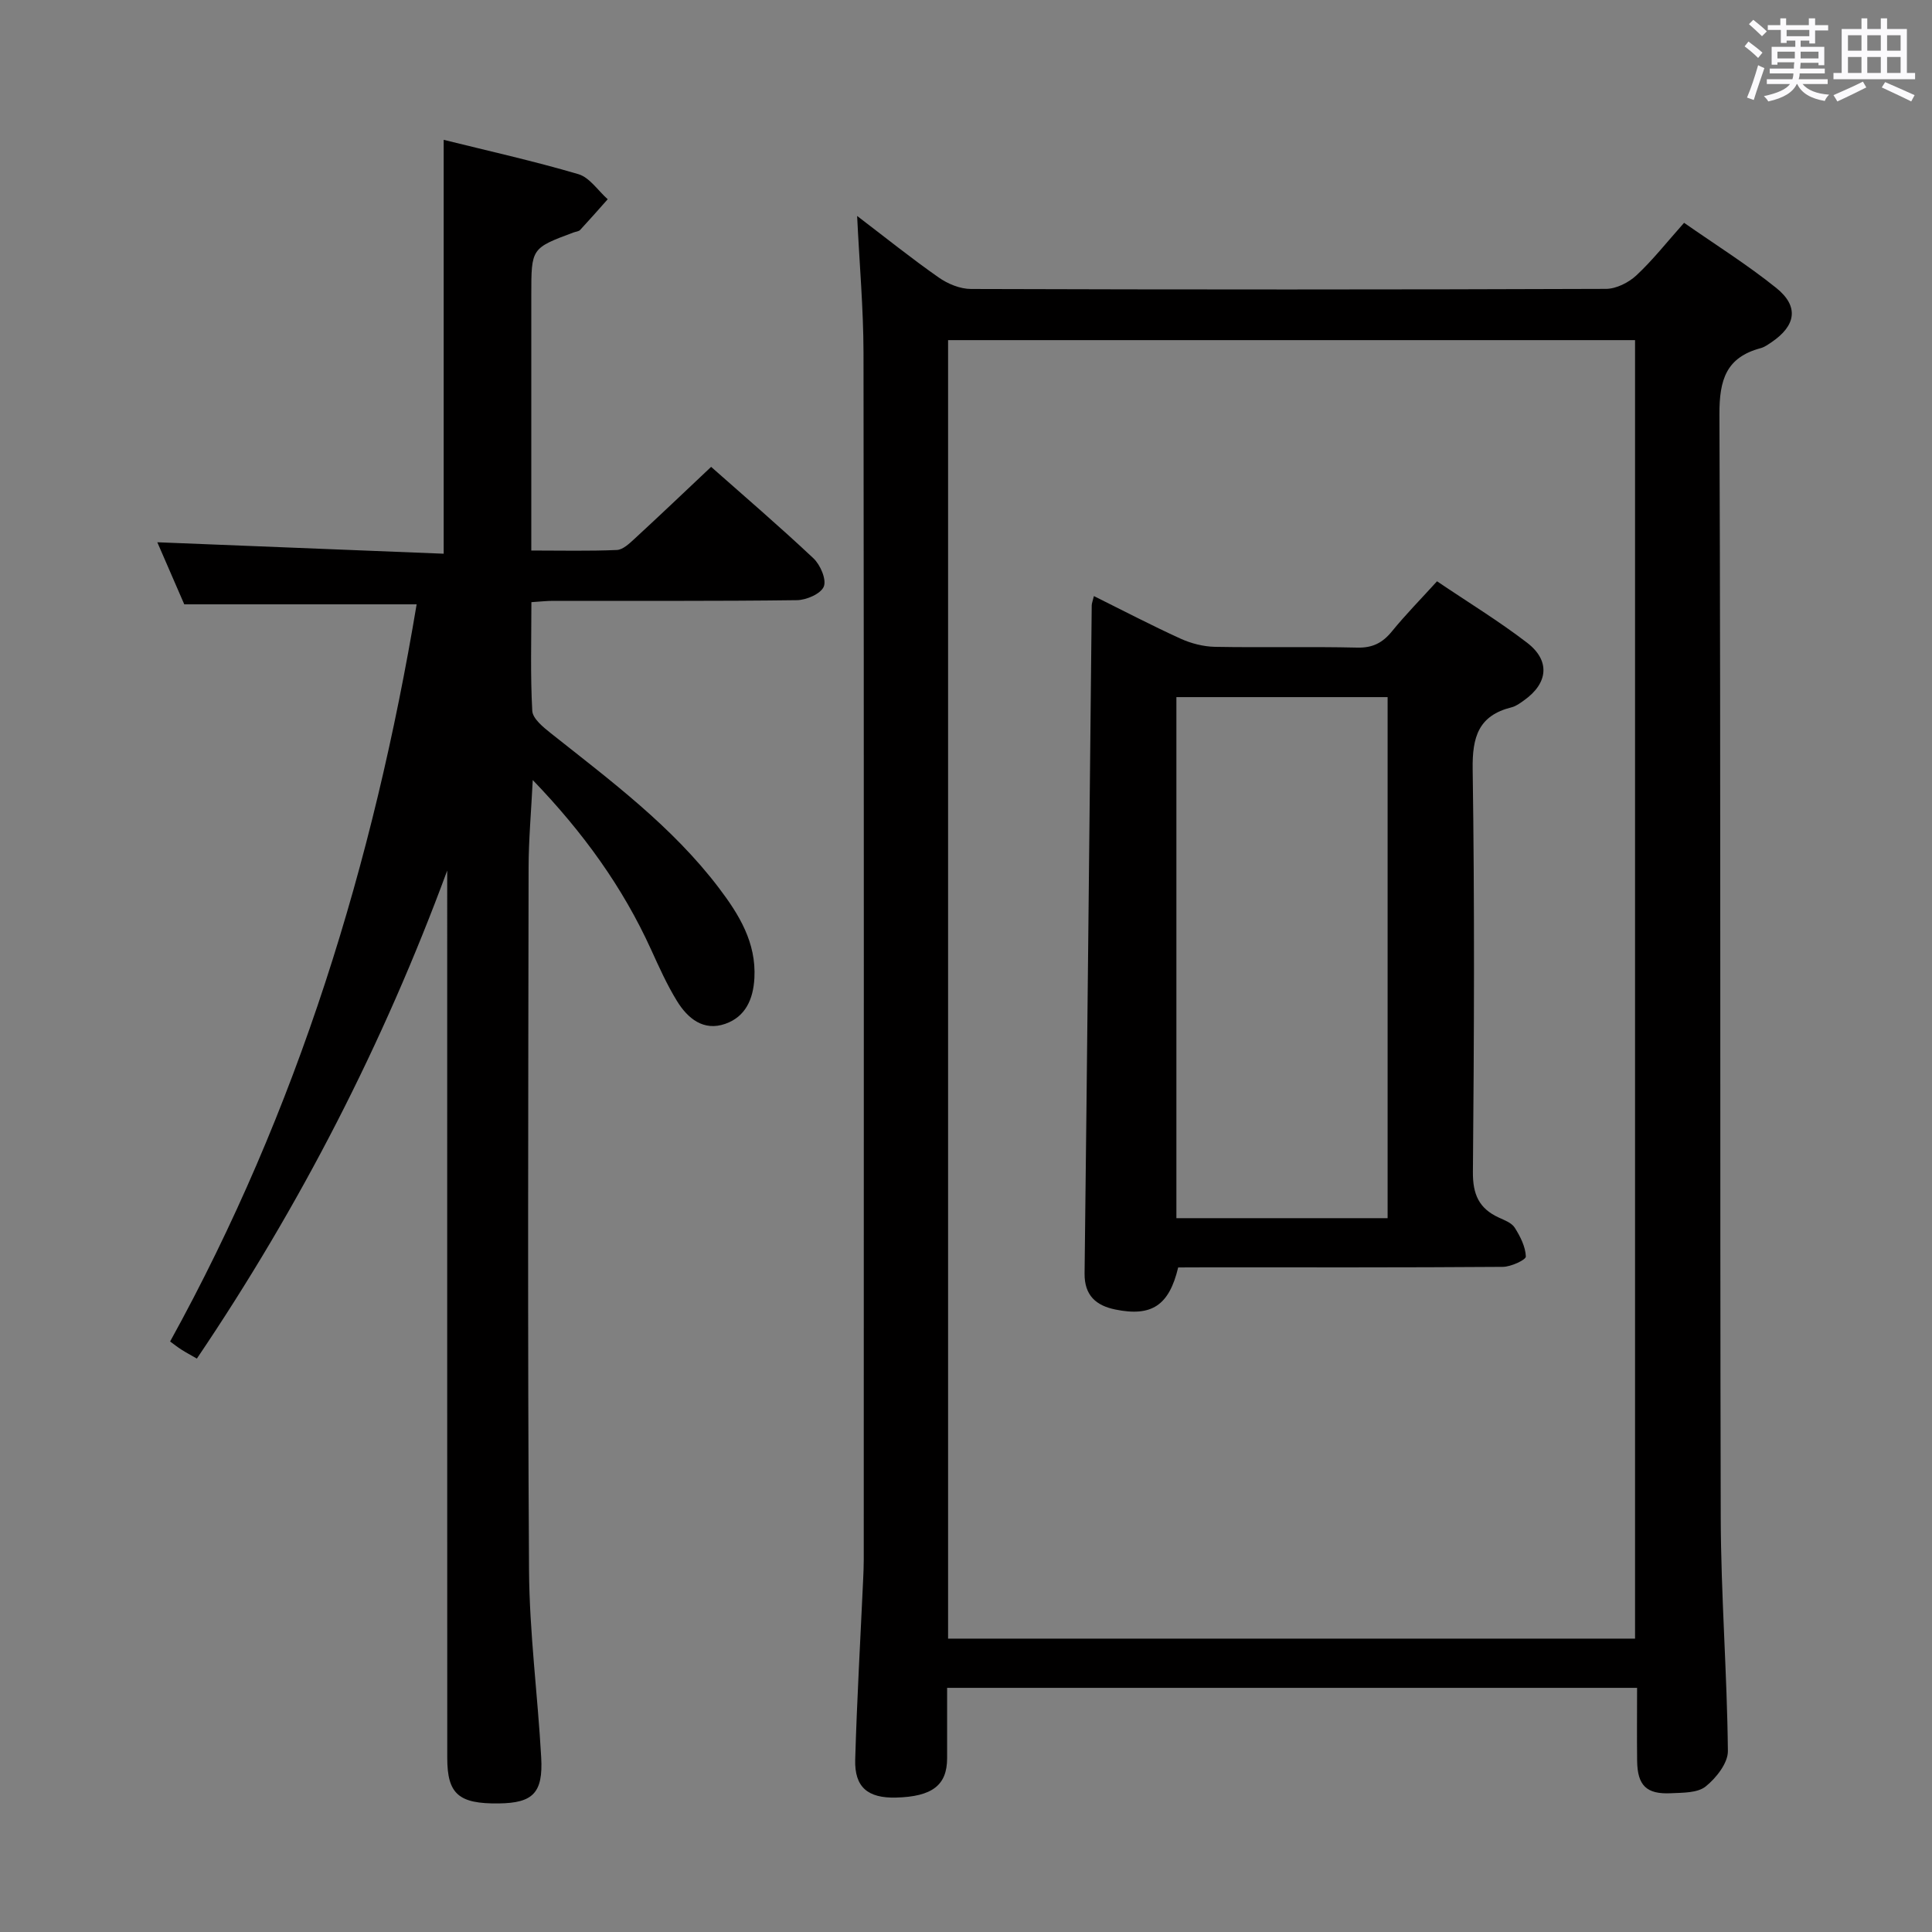 <svg enable-background="new 0 0 400 400" viewBox="0 0 400 400" xmlns="http://www.w3.org/2000/svg"><rect x="0" y="0" width="400" height="400" fill="#808080" stroke="none"/><path d="m361.2 9.6.8-1c.9.7 1.9 1.4 2.9 2.3l-.9 1.1c-1-1-2-1.8-2.8-2.4zm.5 10.6c.9-2.1 1.6-4.3 2.3-6.7.4.2.8.4 1.3.6-.7 2.1-1.5 4.3-2.2 6.6zm.4-15.2.9-.9c1 .8 2 1.6 2.8 2.4l-1 1c-.9-.9-1.8-1.7-2.7-2.5zm12.5-1.2h1.2v1.4h2.7v1.1h-2.7v2.7h-1.2v-.6h-1.8v1.3h4.9v3.8h-1.2v-.5h-3.7c0 .4-.1.9-.1 1.2h5.1v1h-5.2c0 .5-.1.9-.2 1.2h6v1h-5.2c1.1 1.3 2.9 2 5.5 2.2-.4.4-.7.8-.9 1.3-2.9-.5-4.8-1.6-5.7-3.5h-.1c-.8 1.7-2.7 2.9-5.9 3.6-.2-.4-.6-.8-.9-1.1 2.8-.6 4.6-1.4 5.4-2.5h-4.8v-1h5.3c.1-.3.2-.7.2-1.2h-4.9v-1h5c0-.4 0-.8.1-1.3h-3.5v.5h-1.2v-3.7h4.9v-1.3h-1.8v.5h-1.2v-2.7h-2.7v-1h2.6v-1.4h1.2v1.4h4.7v-1.4zm-6.6 8.3h3.6c0-.4 0-.9 0-1.4h-3.6zm1.9-4.6h4.7v-1.3h-4.7zm6.6 3.2h-3.7v1.4h3.7z" fill="#fbfafc"/><path d="m385.3 3.8h1.3v2.2h2.8v-2.2h1.3v2.2h4.1v9.1h1.7v1.3h-16.9v-1.3h1.7v-9.1h4.1v-2.2zm.4 13.1.7 1.2c-1.8.9-3.8 1.9-6 2.9-.2-.4-.5-.8-.8-1.3 2.3-1 4.3-1.9 6.1-2.8zm-3.1-6.4h2.8v-3.2h-2.8zm0 4.6h2.8v-3.3h-2.8zm4-4.6h2.8v-3.2h-2.8zm0 4.6h2.8v-3.3h-2.8zm3.7 1.9c2.1.9 4.1 1.8 6.1 2.7l-.7 1.3c-2.2-1.1-4.2-2-6.1-2.9zm3.2-9.7h-2.8v3.2h2.8v-3.1zm-2.8 7.8h2.8v-3.3h-2.8z" fill="#fbfafc"/><g fill="#010000"><path d="m177.46 44.71c5.77 4.4 11.19 8.75 16.87 12.73 1.89 1.33 4.45 2.39 6.71 2.39 43.82.14 87.64.14 131.46-.02 2.13-.01 4.69-1.3 6.3-2.8 3.39-3.16 6.28-6.85 9.87-10.88 6.47 4.52 13.07 8.65 19.09 13.49 4.75 3.82 4.09 7.82-1.04 11.27-.69.46-1.41.98-2.19 1.19-7.14 1.91-8.56 6.54-8.54 13.66.3 76.14.08 152.29.27 228.43.04 16.12 1.32 32.23 1.48 48.36.03 2.49-2.43 5.6-4.6 7.34-1.7 1.36-4.73 1.28-7.19 1.4-5.08.25-6.94-1.62-7-6.72-.06-4.95-.01-9.9-.01-15.1-47.81 0-95.04 0-142.85 0v14.57c0 5.59-3.09 7.96-10.6 8.15-5.81.14-8.59-2.14-8.43-7.86.36-12.46 1.08-24.91 1.65-37.36.06-1.33.12-2.66.12-3.99.01-83.31.05-166.61-.05-249.92-.02-9.25-.85-18.49-1.32-28.33zm161.06 294.55c0-89.92 0-179.44 0-268.84-47.64 0-94.86 0-142.23 0v268.84z"/><path d="m92.59 180.24c-13.24 35.88-30.43 69.38-51.83 101.04-1.26-.73-2.25-1.25-3.19-1.85-.83-.53-1.61-1.15-2.35-1.69 26.44-47.9 42.12-99.16 51.04-152.62-16.31 0-31.9 0-48.11 0-1.74-4-3.77-8.68-5.58-12.85 19.79.79 39.56 1.58 59.29 2.37 0-29.01 0-57.05 0-85.69 9.09 2.26 18.58 4.37 27.89 7.11 2.33.69 4.06 3.41 6.07 5.19-1.89 2.13-3.77 4.27-5.7 6.35-.3.32-.91.36-1.38.53-8.74 3.26-8.74 3.26-8.74 12.9v52.95c6.16 0 11.94.14 17.7-.11 1.25-.05 2.58-1.31 3.63-2.28 5.27-4.85 10.45-9.79 15.9-14.93 6.64 5.88 14.07 12.24 21.19 18.94 1.42 1.34 2.73 4.37 2.14 5.84-.6 1.49-3.6 2.8-5.57 2.82-16.83.22-33.66.12-50.49.14-1.31 0-2.61.15-4.48.27 0 7.63-.23 15.08.18 22.5.09 1.63 2.29 3.4 3.87 4.66 12.39 9.83 25.13 19.29 34.8 32.05 4.15 5.48 7.72 11.26 7.32 18.63-.24 4.37-1.84 7.99-6.02 9.46-4.51 1.59-7.78-1.11-9.99-4.69-2.08-3.37-3.72-7.04-5.37-10.66-5.89-12.96-14.07-24.28-24.51-35.12-.33 6.64-.85 12.37-.86 18.1-.07 48.49-.22 96.99.09 145.48.08 12.93 1.8 25.85 2.52 38.79.41 7.34-1.72 9.42-8.76 9.51-8.31.11-10.69-1.93-10.69-9.42-.02-59.46-.01-118.96-.01-178.45 0-1.75 0-3.51 0-5.27z"/><path d="m243.93 262.41c-1.88 7.88-5.5 10.25-13.02 8.71-3.95-.81-6.41-2.88-6.36-7.48.55-46.09.99-92.18 1.48-138.28 0-.46.21-.92.45-1.95 6.09 3.02 11.95 6.09 17.95 8.82 2.18.99 4.71 1.64 7.1 1.69 9.82.18 19.65-.07 29.47.16 3.19.08 5.25-.99 7.19-3.37 2.82-3.46 5.97-6.66 9.33-10.36 6.39 4.32 12.77 8.21 18.66 12.73 4.83 3.71 4.34 8.38-.62 11.9-.81.58-1.67 1.23-2.6 1.46-6.85 1.7-8.16 6.13-8.06 12.81.41 27.8.3 55.61.05 83.41-.04 4.62 1.26 7.53 5.33 9.41 1.2.55 2.69 1.1 3.33 2.11 1.14 1.8 2.23 3.94 2.3 5.97.02.69-3.08 2.13-4.77 2.14-20.48.15-40.96.1-61.44.1-1.97.02-3.94.02-5.77.02zm-.37-118.08v107.88h43.73c0-36.13 0-71.87 0-107.88-14.7 0-29.1 0-43.73 0z"/></g></svg>